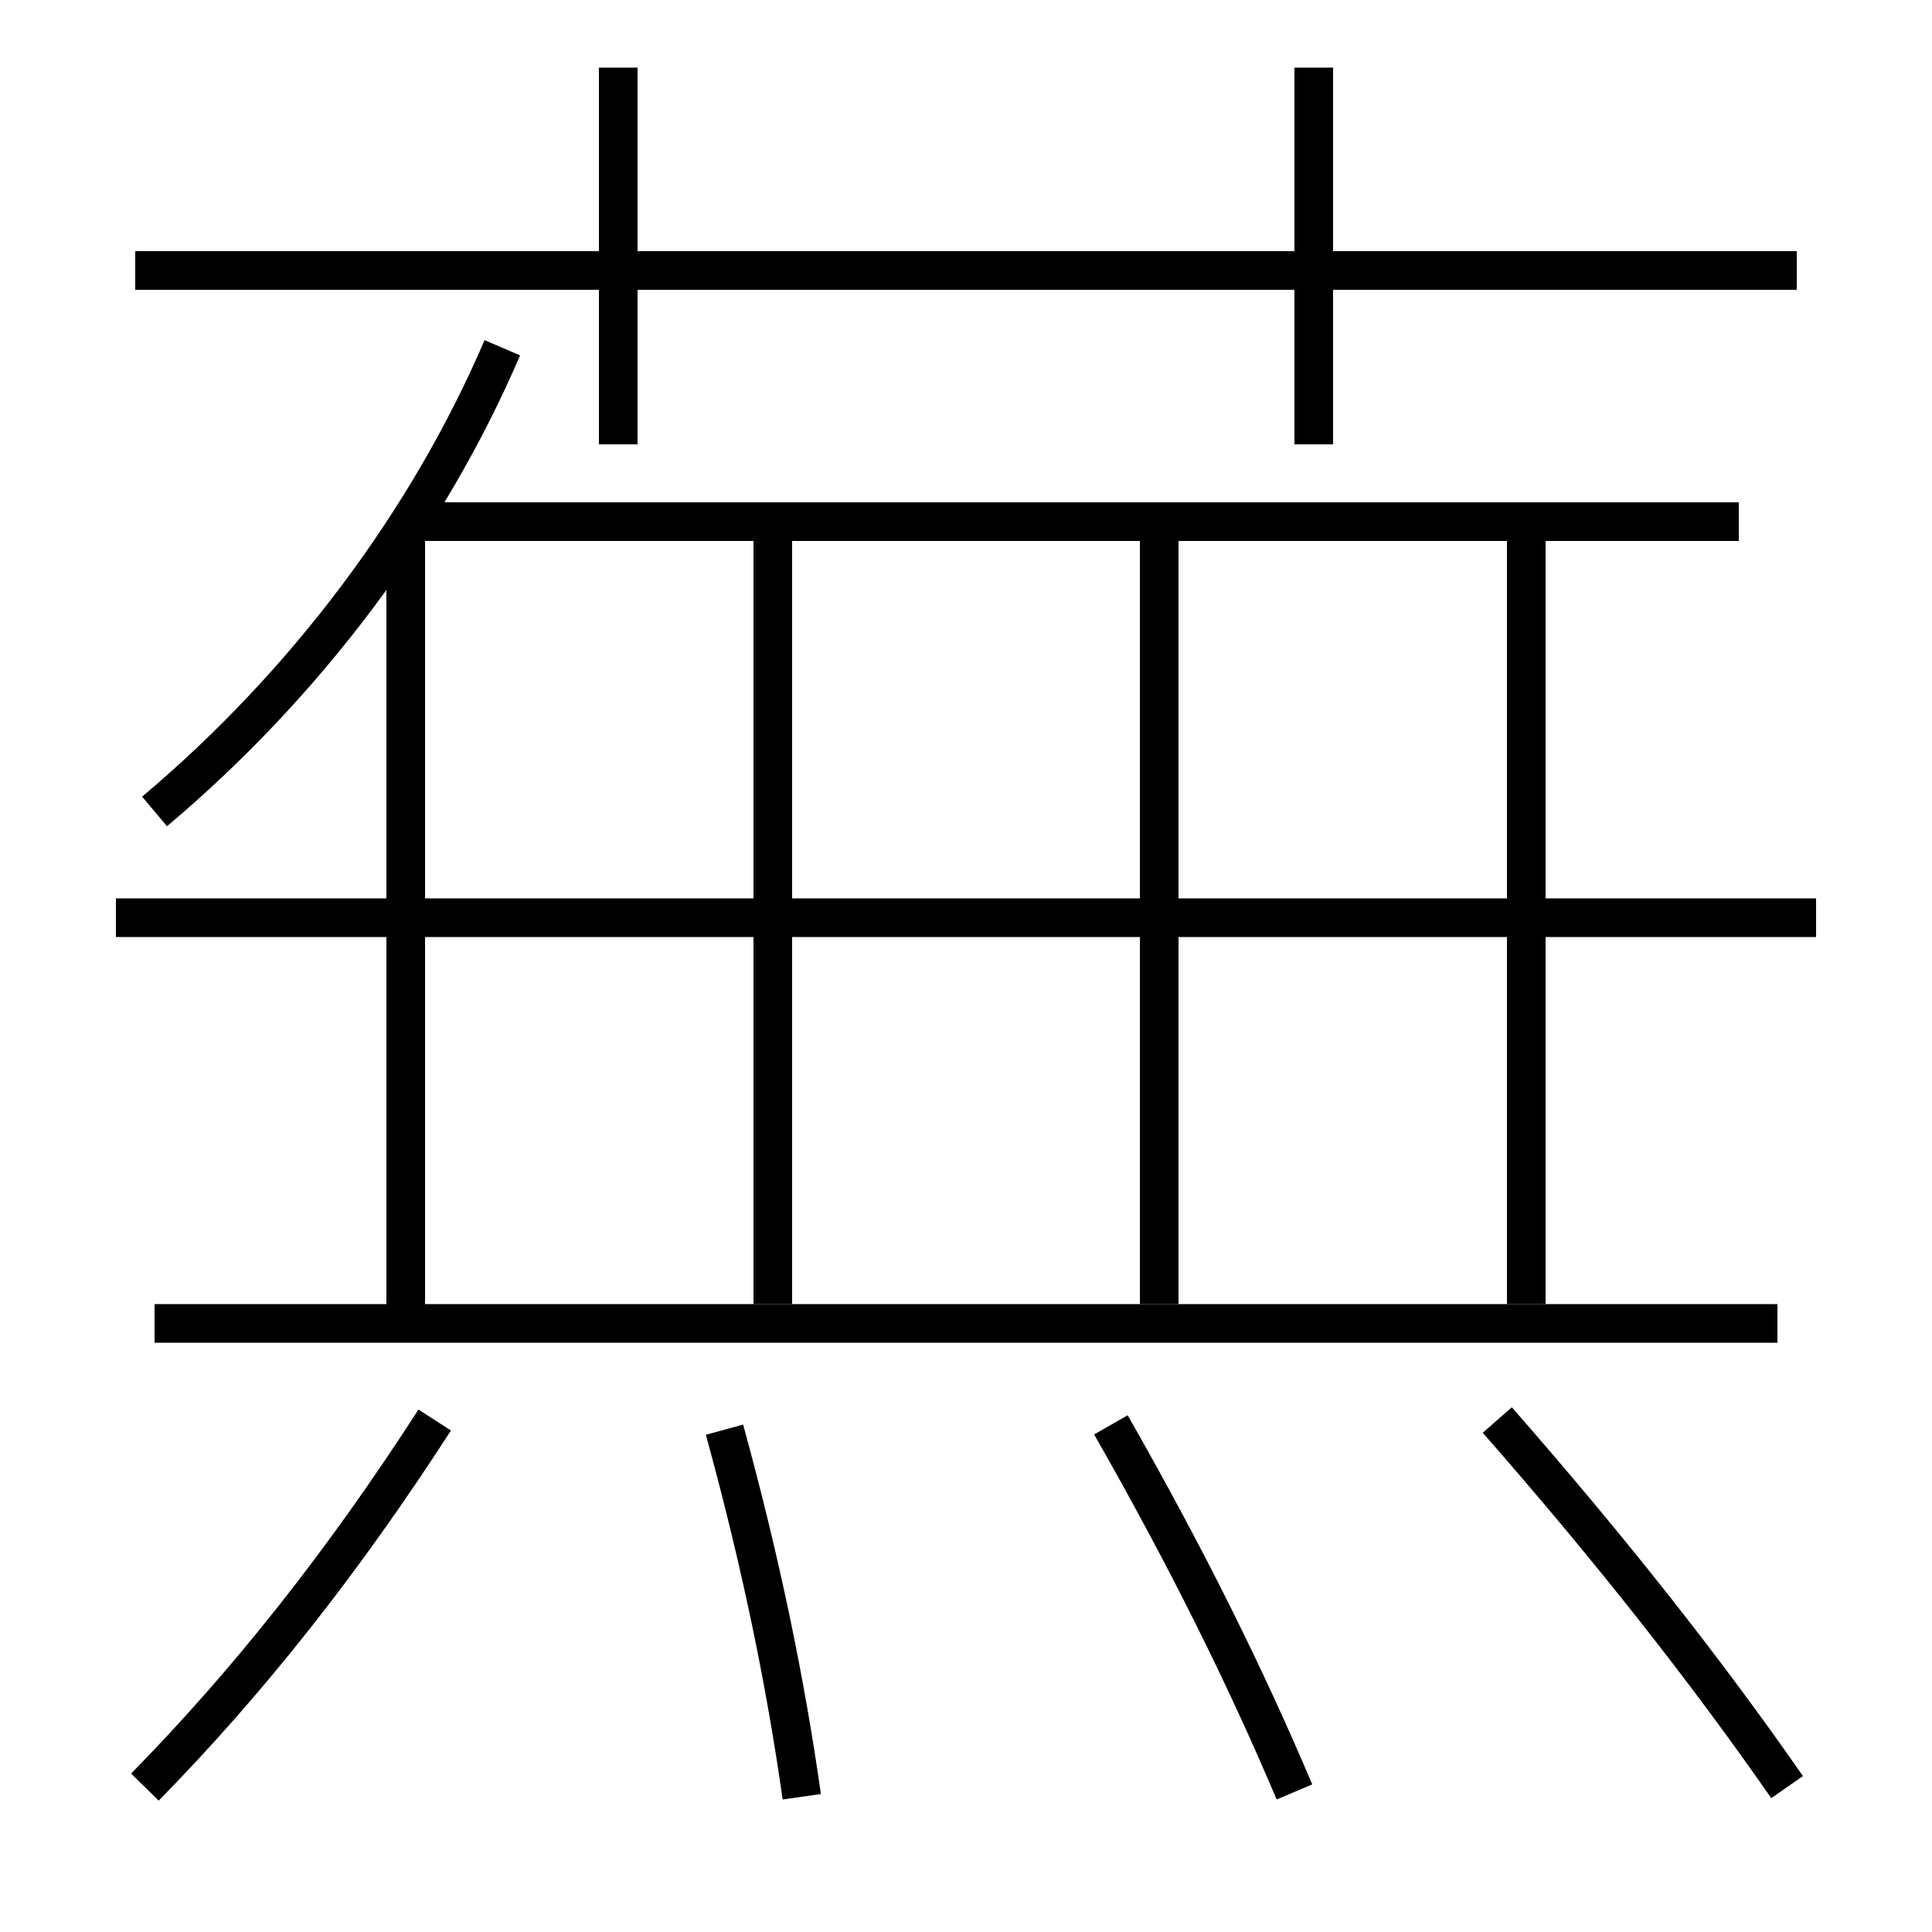 <?xml version='1.0' encoding='utf-8'?>
<svg xmlns="http://www.w3.org/2000/svg" height="100px" version="1.0" viewBox="0 0 100 100" width="100px" x="0px" y="0px">
<line fill="none" stroke="#000000" stroke-width="2" x1="7" x2="93" y1="14" y2="14" /><line fill="none" stroke="#000000" stroke-width="2" x1="32" x2="32" y1="23" y2="3.5" /><line fill="none" stroke="#000000" stroke-width="2" x1="68" x2="68" y1="23" y2="3.5" /><line fill="none" stroke="#000000" stroke-width="2" x1="92" x2="8" y1="68.5" y2="68.5" /><line fill="none" stroke="#000000" stroke-width="2" x1="94" x2="6" y1="47.5" y2="47.5" /><line fill="none" stroke="#000000" stroke-width="2" x1="21" x2="90" y1="27" y2="27" /><line fill="none" stroke="#000000" stroke-width="2" x1="21" x2="21" y1="68.5" y2="27" /><line fill="none" stroke="#000000" stroke-width="2" x1="40" x2="40" y1="67.5" y2="27" /><line fill="none" stroke="#000000" stroke-width="2" x1="60" x2="60" y1="67.5" y2="27" /><line fill="none" stroke="#000000" stroke-width="2" x1="79" x2="79" y1="67.5" y2="27" /><path d="M92.5,92.5 c-4.201,-6.038 -9.068,-12.229 -15,-19" fill="none" stroke="#000000" stroke-width="2" /><path d="M67,92.75 c-2.518,-5.955 -5.578,-12.132 -9.5,-19" fill="none" stroke="#000000" stroke-width="2" /><path d="M41.5,93 c-0.834,-5.872 -2.088,-12.033 -4,-19" fill="none" stroke="#000000" stroke-width="2" /><path d="M7.5,92.5 c5.269,-5.368 10.214,-11.575 15,-19" fill="none" stroke="#000000" stroke-width="2" /><path d="M8,42 c7.809,-6.573 14.144,-15.003 18,-24" fill="none" stroke="#000000" stroke-width="2" /></svg>